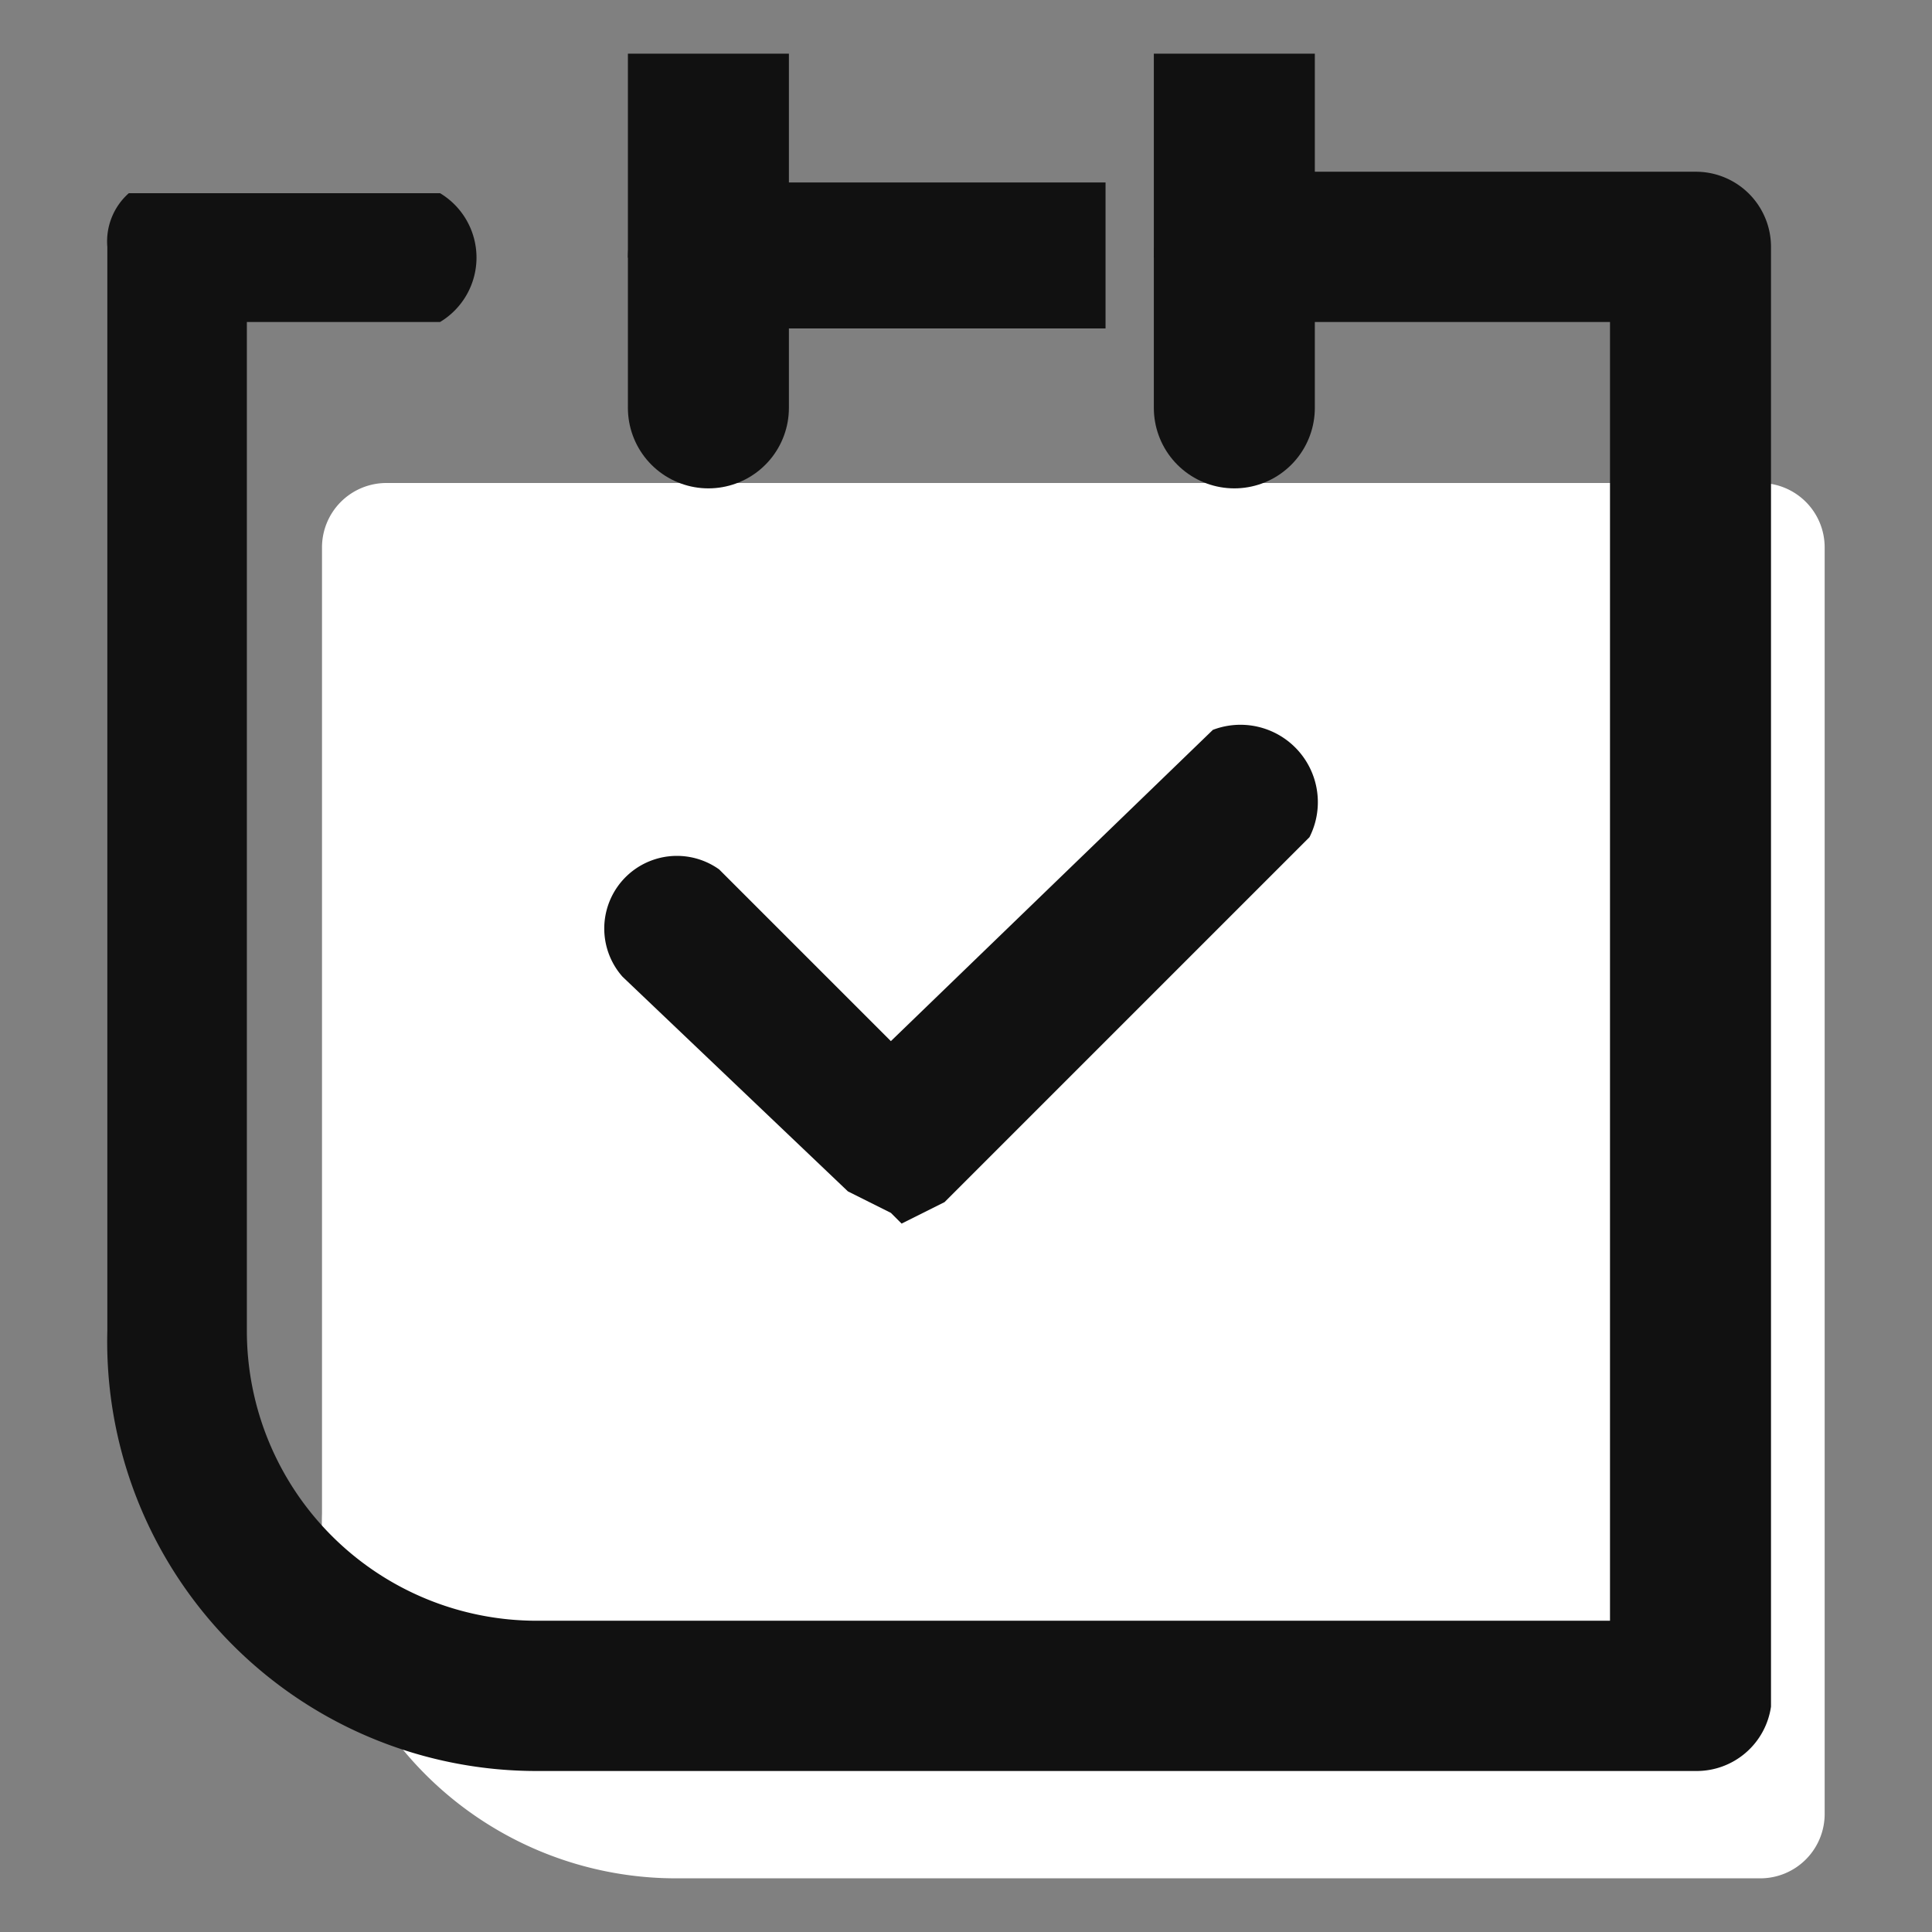 <svg xmlns="http://www.w3.org/2000/svg" xmlns:xlink="http://www.w3.org/1999/xlink" width="18" height="18" viewBox="0 0 18 18">
  <rect x="0" y="0" width="18" height="18" fill="#808080" stroke="none"/>
  <defs>
    <clipPath id="clip-path">
      <rect id="사각형_376999" data-name="사각형 376999" width="18" height="18" fill="none"/>
    </clipPath>
    <clipPath id="clip-path-3">
      <rect id="사각형_376994" data-name="사각형 376994" width="16" height="16" fill="none"/>
    </clipPath>
  </defs>
  <g id="icon_s_reservation_18" transform="translate(9 9)">
    <g id="그룹_509009" data-name="그룹 509009" transform="translate(-9 -9)" clip-path="url(#clip-path)">
      <g id="그룹_509008" data-name="그룹 509008" clip-path="url(#clip-path)">
        <g id="그룹_509005" data-name="그룹 509005" transform="translate(1 1)" opacity="0">
          <g id="그룹_509004" data-name="그룹 509004" clip-path="url(#clip-path-3)">
            <rect id="사각형_376993" data-name="사각형 376993" width="16" height="16" fill="#f0f"/>
          </g>
        </g>
        <g id="그룹_509007" data-name="그룹 509007" transform="translate(1 1)" opacity="0">
          <g id="그룹_509006" data-name="그룹 509006" clip-path="url(#clip-path-3)">
            <rect id="사각형_376995" data-name="사각형 376995" width="16" height="16" fill="#f0f"/>
          </g>
        </g>
        <path id="패스_1336006" data-name="패스 1336006" d="M3.6,4.5H16.4a.6.6,0,0,1,.6.6V16.9a.6.6,0,0,1-.6.6H6.3A3.3,3.3,0,0,1,3,14.1v-9a.6.6,0,0,1,.6-.6" fill="#fff"/>
        <rect id="사각형_376997" data-name="사각형 376997" width="3.7" height="1.36" transform="translate(6.6 1.7)" fill="#111"/>
        <path id="패스_1336007" data-name="패스 1336007" d="M15.8,16.5H5a4,4,0,0,1-4-4.1H1V2.3a.6.6,0,0,1,.2-.5H4.1A.7.7,0,0,1,4.1,3H2.3v9.4A2.7,2.7,0,0,0,5,15.1H15V3H11.5a.7.7,0,0,1,0-1.4h4.3a.7.7,0,0,1,.7.7V15.9a.7.7,0,0,1-.7.6" fill="#111"/>
        <path id="패스_1336008" data-name="패스 1336008" d="M8.3,11.3l-.4-.2-2.1-2a.677.677,0,0,1,.9-1h0L8.3,9.7l3-2.9a.721.721,0,0,1,.9,1L8.8,11.2l-.4.2" fill="#111"/>
        <line id="선_145162" data-name="선 145162" y2="1.4" transform="translate(6.6 2.4)" fill="none" stroke="#111" stroke-linecap="round" stroke-miterlimit="10" stroke-width="1.5"/>
        <line id="선_145163" data-name="선 145163" y2="1.9" transform="translate(6.6 0.5)" fill="none" stroke="#111" stroke-miterlimit="10" stroke-width="1.5"/>
        <line id="선_145164" data-name="선 145164" y2="1.4" transform="translate(11.5 2.4)" fill="none" stroke="#111" stroke-linecap="round" stroke-miterlimit="10" stroke-width="1.5"/>
        <line id="선_145165" data-name="선 145165" y2="1.9" transform="translate(11.5 0.5)" fill="none" stroke="#111" stroke-miterlimit="10" stroke-width="1.5"/>
      </g>
    </g>
  </g>
</svg>
